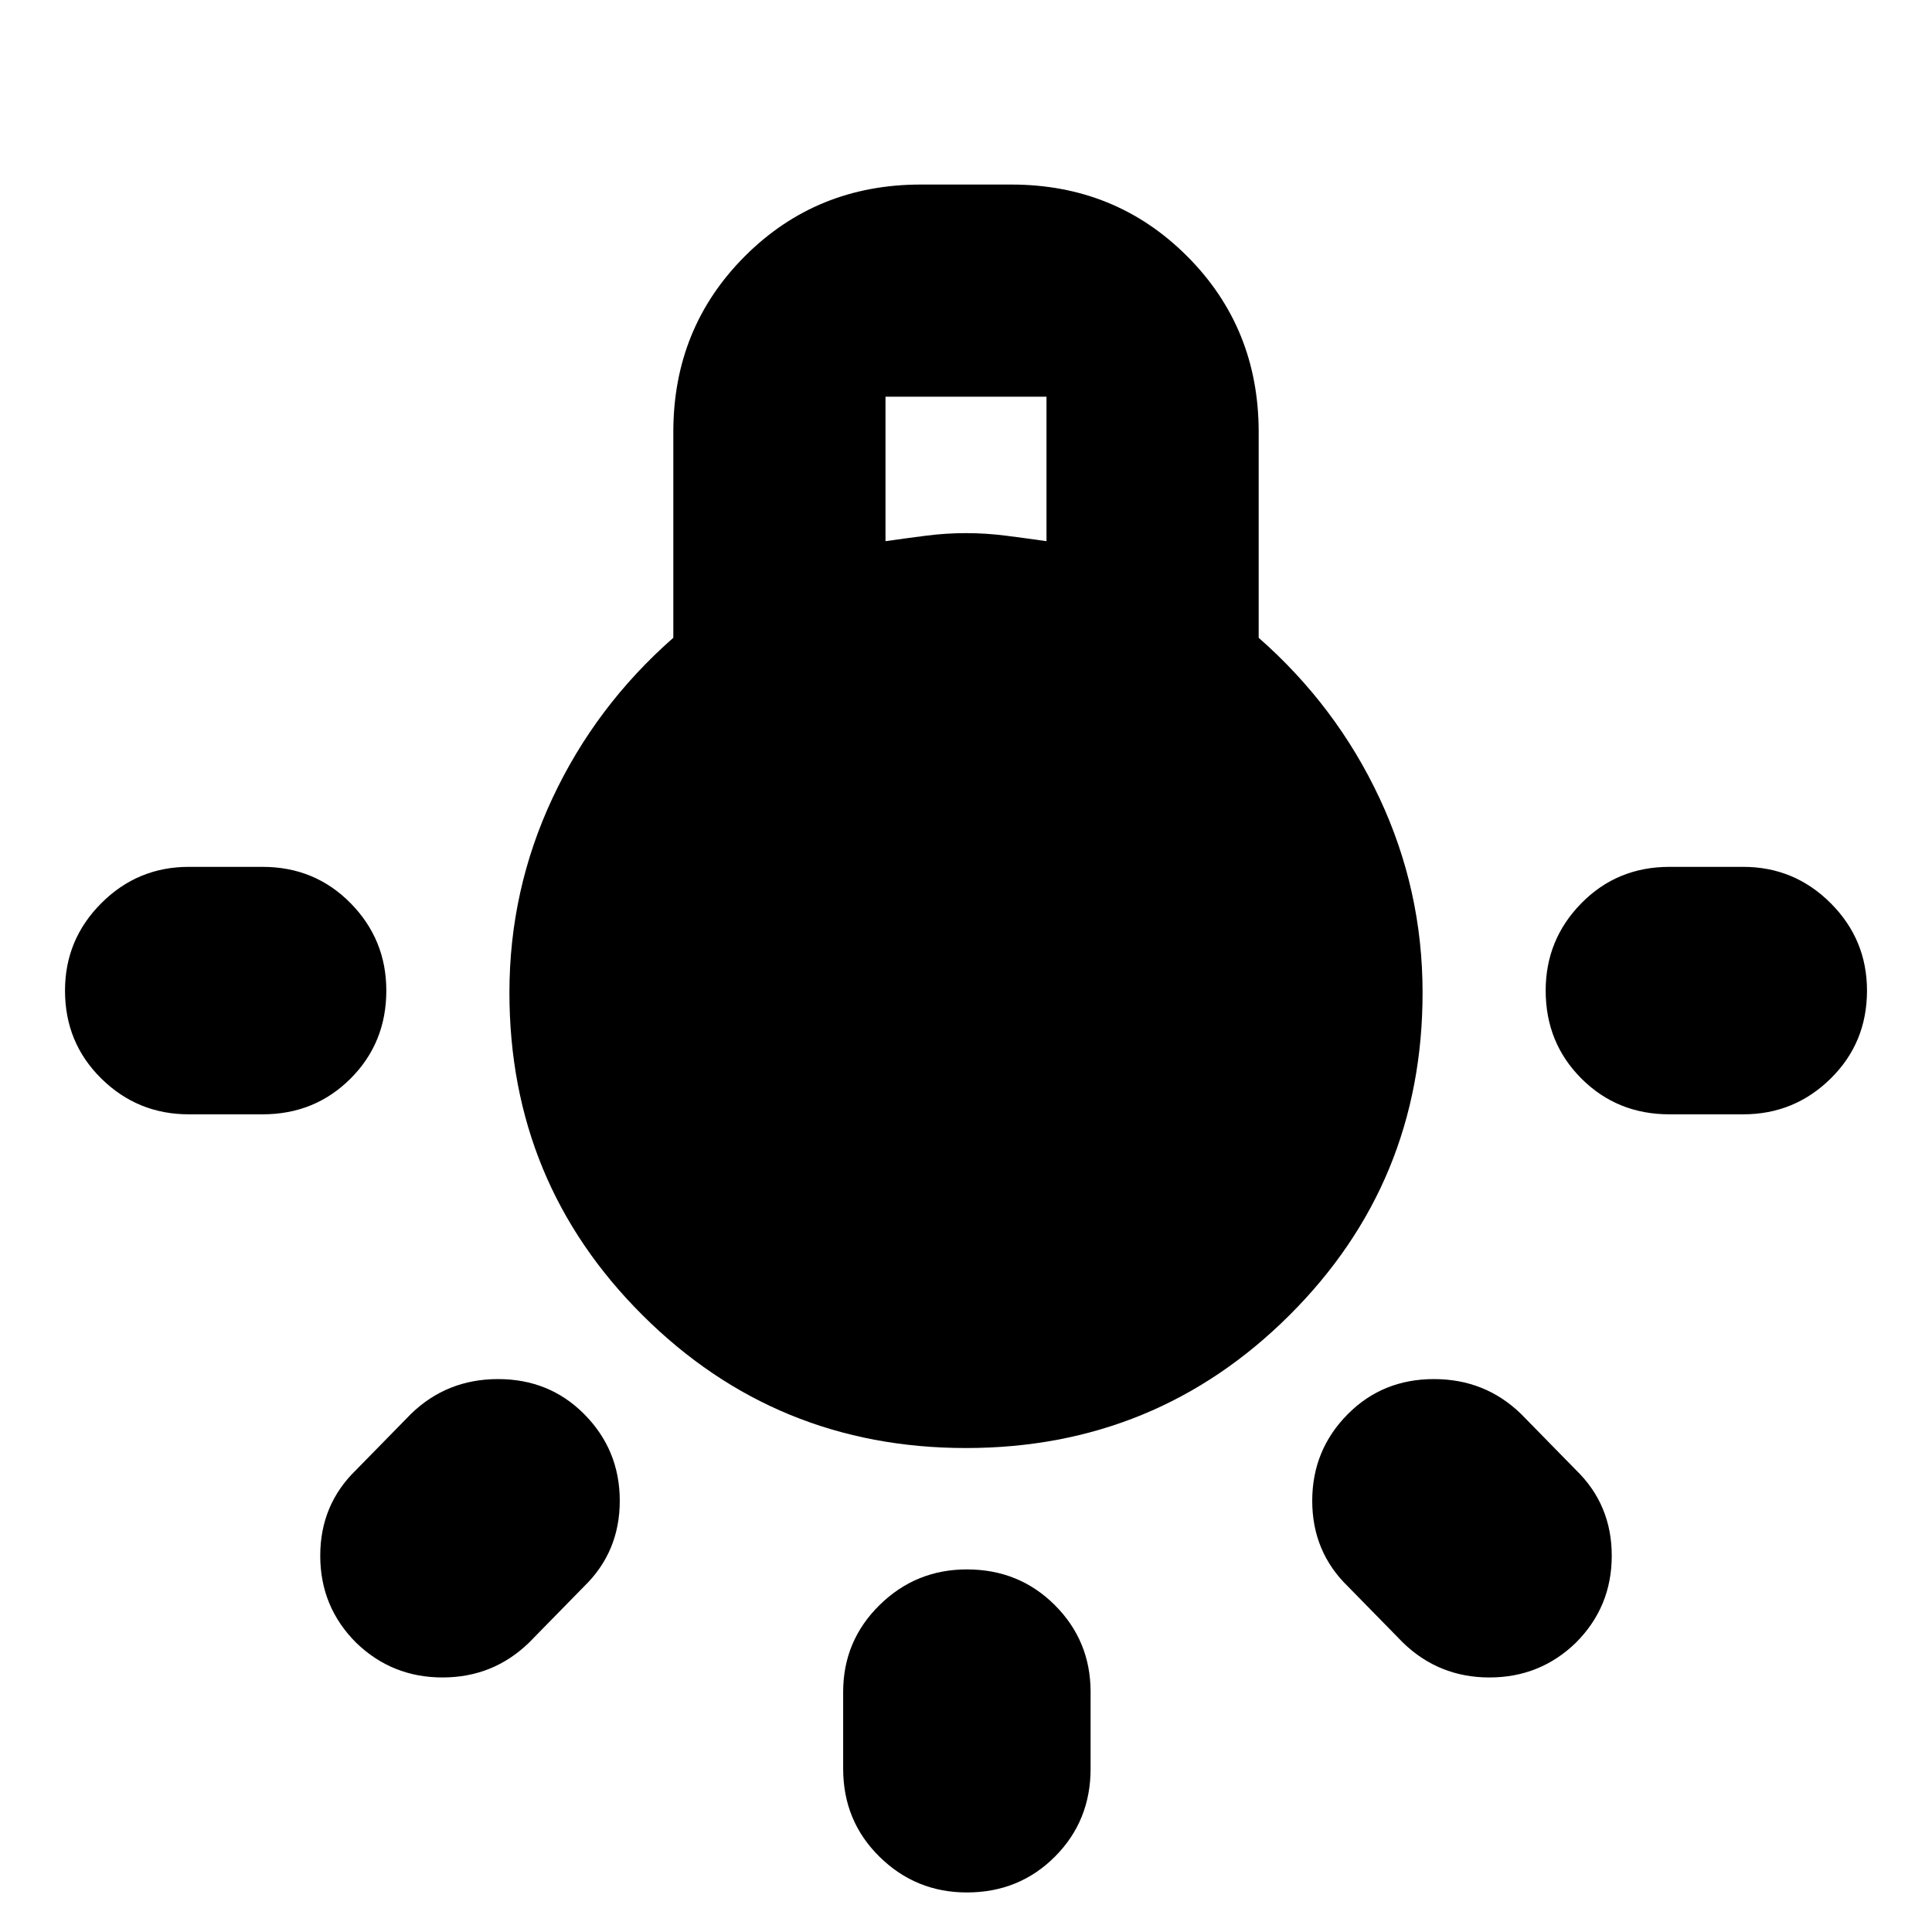 <svg xmlns="http://www.w3.org/2000/svg" height="24" viewBox="0 -960 960 960" width="24"><path d="M418.96-81.13v-38.13q0-25.39 18.04-43.15 18.04-17.76 43.43-17.76 25.96 0 43.72 17.76 17.76 17.76 17.76 43.15v38.13q0 25.96-17.76 43.72-17.76 17.76-43.72 17.76-25.39 0-43.43-17.76t-18.04-43.72ZM93.78-529.26h36.7q25.95 0 43.72 18.04 17.76 18.05 17.76 43.44 0 25.95-17.76 43.71-17.77 17.77-43.72 17.77h-36.7q-25.39 0-43.43-17.77-18.05-17.76-18.05-43.71 0-25.39 18.05-43.44 18.04-18.04 43.43-18.04Zm735.74 0h36.7q25.39 0 43.43 18.04 18.05 18.05 18.05 43.44 0 25.95-18.05 43.71-18.04 17.77-43.43 17.77h-36.7q-25.95 0-43.72-17.77-17.76-17.76-17.76-43.71 0-25.39 17.76-43.44 17.77-18.04 43.72-18.04ZM697.17-143.74l-27.3-27.87q-17.83-17.26-17.83-42.65 0-25.39 17.83-43.22 17.26-17.26 42.65-17.26 25.39 0 43.22 17.26l27.3 27.87q17.83 17.26 17.83 42.65 0 25.4-17.83 43.22-17.82 17.26-42.93 17.26t-42.94-17.26Zm-520.21-85.87 27.3-27.87q17.83-17.26 43.22-17.26t42.65 17.26q17.83 17.83 17.83 43.22t-17.83 42.65l-27.3 27.87q-17.83 17.26-42.94 17.26t-42.93-17.26q-17.83-17.82-17.83-43.22 0-25.39 17.83-42.65ZM480-240.48q-94.43 0-160.65-65.93-66.22-65.94-66.22-160.37 0-51 21.44-96.72 21.43-45.72 60-79.59v-102.26q0-51.78 35.58-87.37 35.59-35.58 87.37-35.58h44.96q51.78 0 87.37 35.58 35.58 35.59 35.58 87.37v102.26q38.57 33.87 60 79.59 21.44 45.72 21.44 96.72 0 94.43-66.22 160.37-66.22 65.93-160.65 65.93Zm-40-450.61q10-1.43 20-2.71 10-1.29 20-1.29t20 1.29q10 1.28 20 2.71v-71.78h-80v71.78Zm40 328.65q43.09 0 73.72-30.63 30.63-30.63 30.63-73.71 0-43.65-30.63-74T480-571.13q-43.09 0-73.72 30.35-30.63 30.35-30.63 74 0 43.08 30.63 73.71 30.63 30.63 73.72 30.63Zm0 6.22q-45.91 0-78.24-32.32-32.32-32.33-32.32-78.24 0-45.92 32.32-78.24 32.33-32.33 78.24-32.33t78.24 32.33q32.32 32.32 32.32 78.24 0 45.91-32.32 78.24-32.33 32.32-78.24 32.32Z"/></svg>